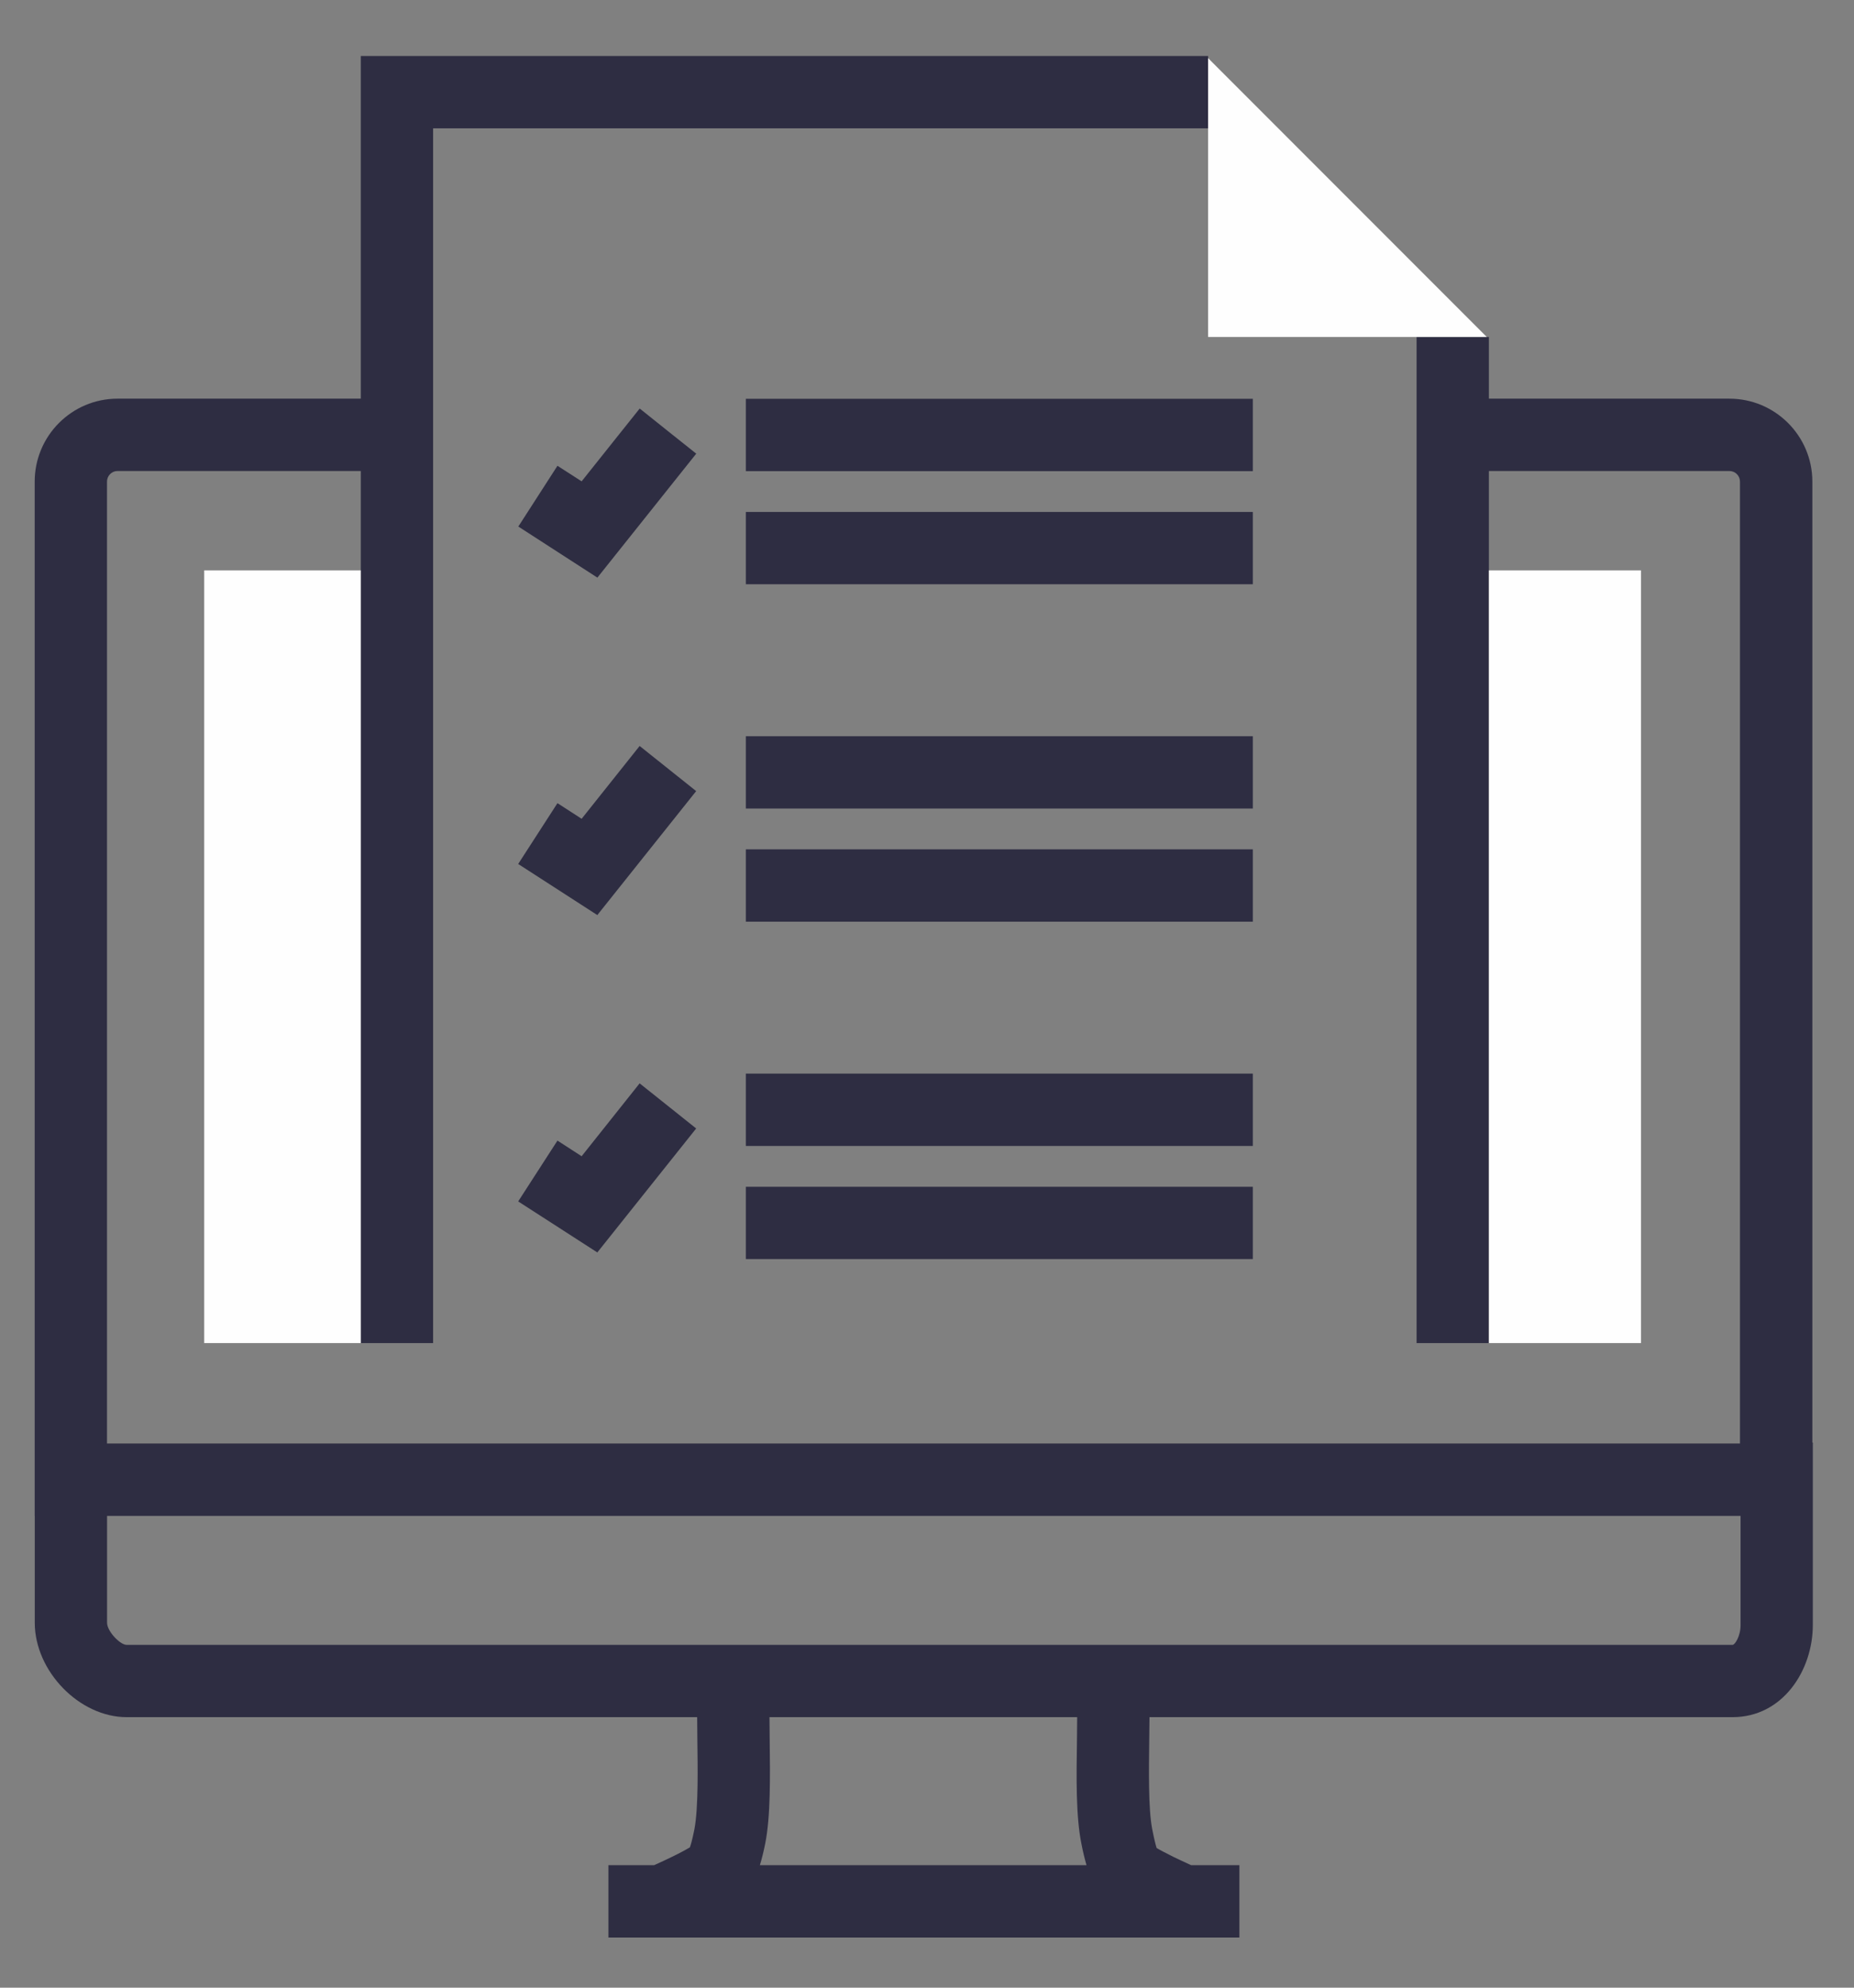 <?xml version="1.0" encoding="UTF-8"?>
<svg width="28px" height="30px" viewBox="0 0 28 30" version="1.1" xmlns="http://www.w3.org/2000/svg" xmlns:xlink="http://www.w3.org/1999/xlink">
    <rect x="0" y="0" width="28" height="30" fill="#808080" stroke="none"/>
    <!-- Generator: sketchtool 52.5 (67469) - http://www.bohemiancoding.com/sketch -->
    <title>D82A8411-E3DA-4332-8F8C-405362AEBFC7</title>
    <desc>Created with sketchtool.</desc>
    <g id="Frontbyte.com" stroke="none" stroke-width="1" fill="none" fill-rule="evenodd">
        <g id="01.-Home-—-320" transform="translate(-41, -731)">
            <g id="Services" transform="translate(0, 480)">
                <g id="project" transform="translate(30, 234)">
                    <g id="-g-ic_project" transform="translate(11.111, 17.667)">
                        <path d="M16.22,27.156 C16.244,27.283 16.271,27.389 16.298,27.484 L11.365,27.484 C11.394,27.389 11.421,27.283 11.446,27.156 C11.528,26.743 11.52,26.15 11.513,25.578 C11.511,25.464 11.51,25.355 11.51,25.25 L16.157,25.25 C16.156,25.359 16.155,25.475 16.154,25.595 C16.145,26.159 16.137,26.743 16.22,27.156 Z M26.055,24.159 L1.802,24.159 C1.703,24.159 1.506,23.955 1.506,23.824 L1.506,22.212 L26.176,22.212 L26.176,23.86 C26.176,24.029 26.09,24.159 26.055,24.159 Z M27.26,21.106 L27.26,6.602 C27.26,5.911 26.698,5.35 26.007,5.35 L22.375,5.35 L22.375,4.419 L22.343,4.419 L21.283,4.419 L21.283,5.896 L21.283,19.604 L21.505,19.604 L22.375,19.604 L22.375,7.942 L22.375,6.442 L26.007,6.442 C26.096,6.442 26.167,6.514 26.167,6.602 L26.167,21.12 L1.505,21.12 L1.505,6.602 C1.505,6.514 1.576,6.442 1.664,6.442 L5.338,6.442 L5.338,7.942 L5.338,19.604 L6.175,19.604 L6.43,19.604 L6.43,5.896 L6.43,1.27 L18.135,1.27 L18.135,0.209 L18.135,0.178 L5.338,0.178 L5.338,5.35 L1.664,5.35 C0.974,5.35 0.413,5.911 0.413,6.602 L0.413,22.212 L0.414,22.212 L0.414,23.824 C0.414,24.557 1.089,25.25 1.802,25.25 L10.418,25.25 C10.418,25.361 10.42,25.474 10.421,25.592 C10.424,25.808 10.427,26.049 10.424,26.275 C10.42,26.539 10.407,26.782 10.376,26.944 C10.342,27.111 10.32,27.184 10.308,27.215 C10.282,27.231 10.254,27.245 10.22,27.265 L10.182,27.285 C10.145,27.305 10.094,27.331 10.038,27.358 C9.962,27.395 9.873,27.437 9.768,27.484 L9.078,27.484 L9.078,28.576 L17.647,28.576 C17.648,28.577 17.65,28.577 17.651,28.577 L17.652,28.576 L18.607,28.576 L18.607,27.484 L17.878,27.484 C17.779,27.439 17.693,27.398 17.615,27.361 C17.551,27.329 17.492,27.299 17.445,27.274 C17.411,27.255 17.382,27.241 17.357,27.225 C17.346,27.19 17.324,27.113 17.291,26.944 C17.26,26.787 17.247,26.558 17.243,26.309 C17.239,26.078 17.242,25.83 17.245,25.609 C17.246,25.485 17.248,25.365 17.249,25.25 L26.055,25.25 C26.814,25.25 27.267,24.543 27.267,23.86 L27.267,21.106 L27.26,21.106 Z" id="Fill-4" fill="#2E2D42"></path>
                        <polygon id="Fill-6" fill="#FEFEFE" points="2.973 19.604 5.337 19.604 5.337 7.942 2.973 7.942"></polygon>
                        <polygon id="Fill-8" fill="#FEFEFE" points="22.375 19.604 24.672 19.604 24.672 7.942 22.375 7.942"></polygon>
                        <polygon id="Fill-9" fill="#FEFEFE" points="18.134 4.419 21.283 4.419 22.343 4.419 18.134 0.21 18.134 1.269"></polygon>
                        <polygon id="Fill-10" fill="#2E2D42" points="18.81 6.444 18.81 5.896 18.81 5.352 11.153 5.352 11.153 5.896 11.153 6.444"></polygon>
                        <polygon id="Fill-11" fill="#2E2D42" points="11.153 8.151 18.81 8.151 18.81 7.06 11.153 7.06"></polygon>
                        <polygon id="Fill-12" fill="#2E2D42" points="8.308 6.363 7.717 7.28 8.911 8.051 10.404 6.18 10.047 5.896 9.55 5.499 9.233 5.896 8.673 6.598"></polygon>
                        <polygon id="Fill-13" fill="#2E2D42" points="11.153 11.536 18.81 11.536 18.81 10.445 11.153 10.445"></polygon>
                        <polygon id="Fill-14" fill="#2E2D42" points="11.153 13.244 18.81 13.244 18.81 12.152 11.153 12.152"></polygon>
                        <polygon id="Fill-15" fill="#2E2D42" points="10.403 11.273 9.549 10.592 8.673 11.691 8.308 11.455 7.715 12.373 8.91 13.144"></polygon>
                        <polygon id="Fill-16" fill="#2E2D42" points="11.153 16.629 18.81 16.629 18.81 15.537 11.153 15.537"></polygon>
                        <polygon id="Fill-17" fill="#2E2D42" points="11.153 18.336 18.81 18.336 18.81 17.245 11.153 17.245"></polygon>
                        <polygon id="Fill-18" fill="#2E2D42" points="10.403 16.365 9.549 15.684 8.673 16.784 8.308 16.548 7.715 17.466 8.91 18.236"></polygon>
                    </g>
                </g>
            </g>
        </g>
    </g>
</svg>